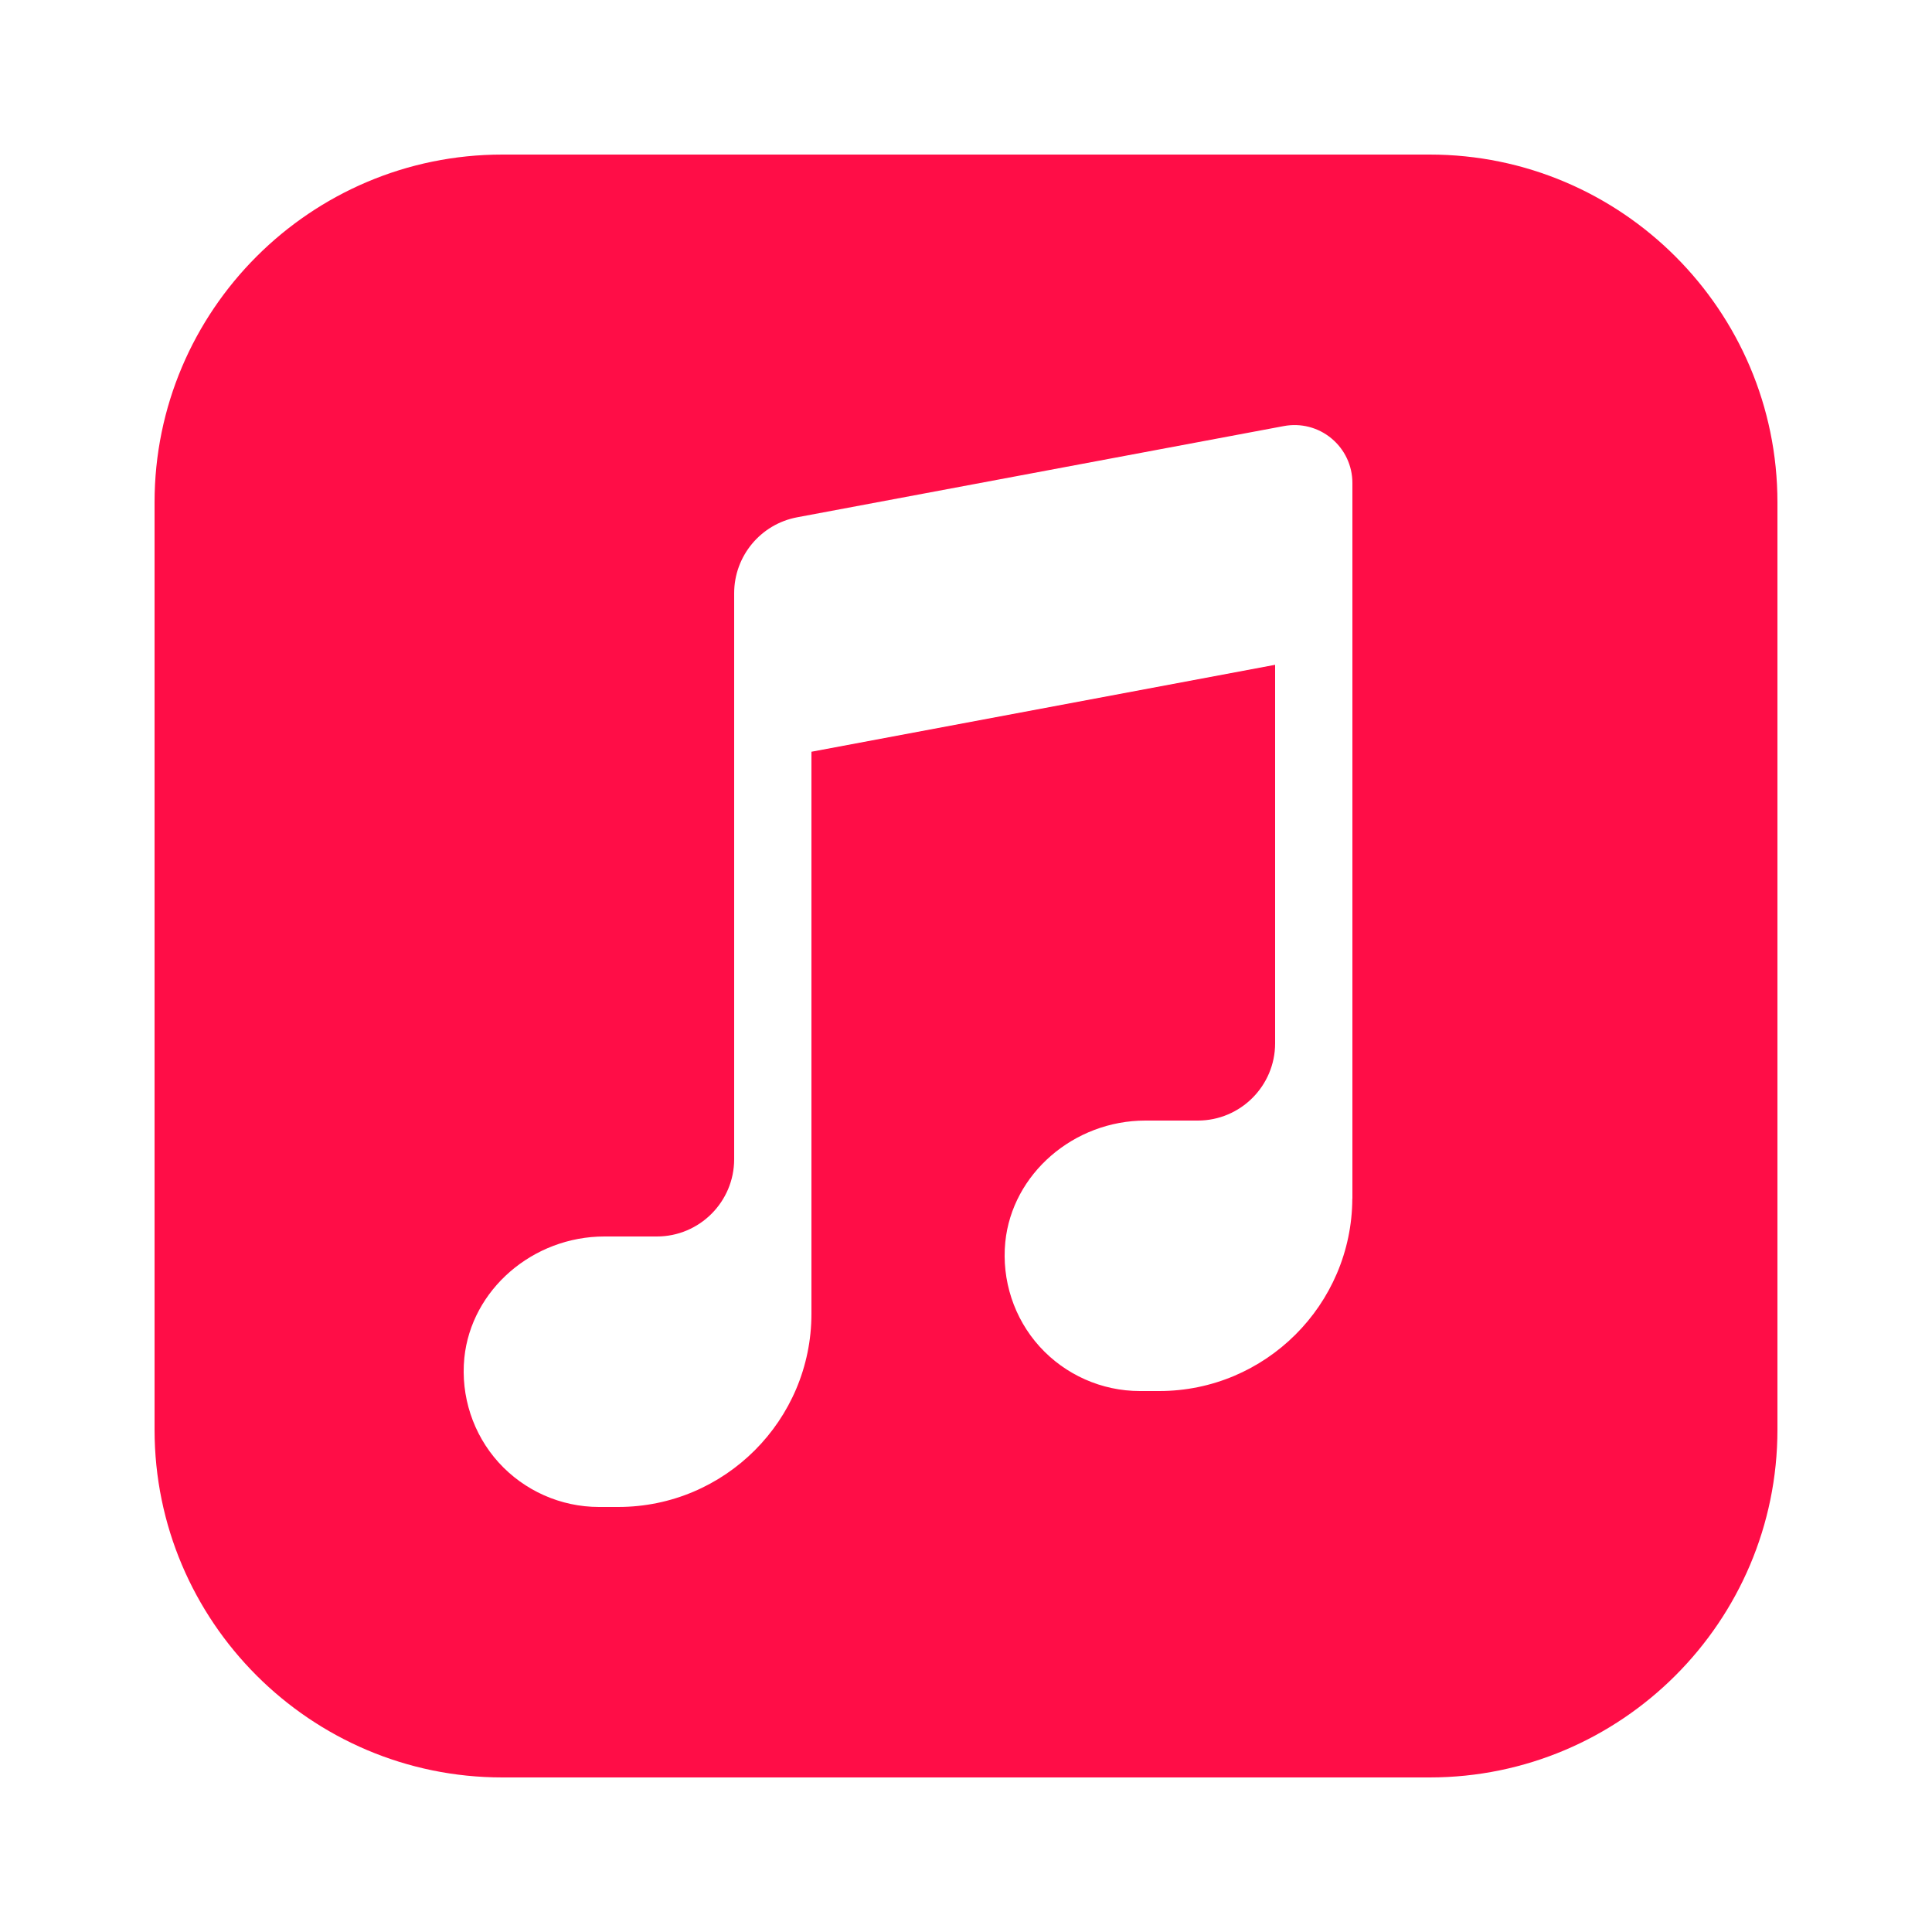 <svg fill="#ff0d47a1" xmlns="http://www.w3.org/2000/svg"  viewBox="0 0 50 50" width="500px" height="500px"><path d="M37,4H13c-4.962,0-9,4.037-9,9v24c0,4.963,4.038,9,9,9h24c4.962,0,9-4.037,9-9V13C46,8.037,41.962,4,37,4z M35,27v4v0.021	h-0.002C34.986,33.768,32.749,36,30,36h-0.5c-0.987,0-1.933-0.42-2.596-1.152c-0.662-0.731-0.985-1.718-0.887-2.705	C26.195,30.38,27.787,29,29.643,29H31c1.103,0,2-0.897,2-2v-9.795l-12,2.25V30v4c0,2.757-2.243,5-5,5h-0.5	c-0.987,0-1.933-0.42-2.596-1.152c-0.662-0.731-0.985-1.718-0.887-2.705C12.195,33.38,13.787,32,15.643,32H17c1.103,0,2-0.897,2-2	V15.353c0-0.963,0.687-1.79,1.633-1.966l12.591-2.36c0.439-0.083,0.891,0.033,1.234,0.319C34.803,11.632,35,12.053,35,12.5V27z"/></svg>